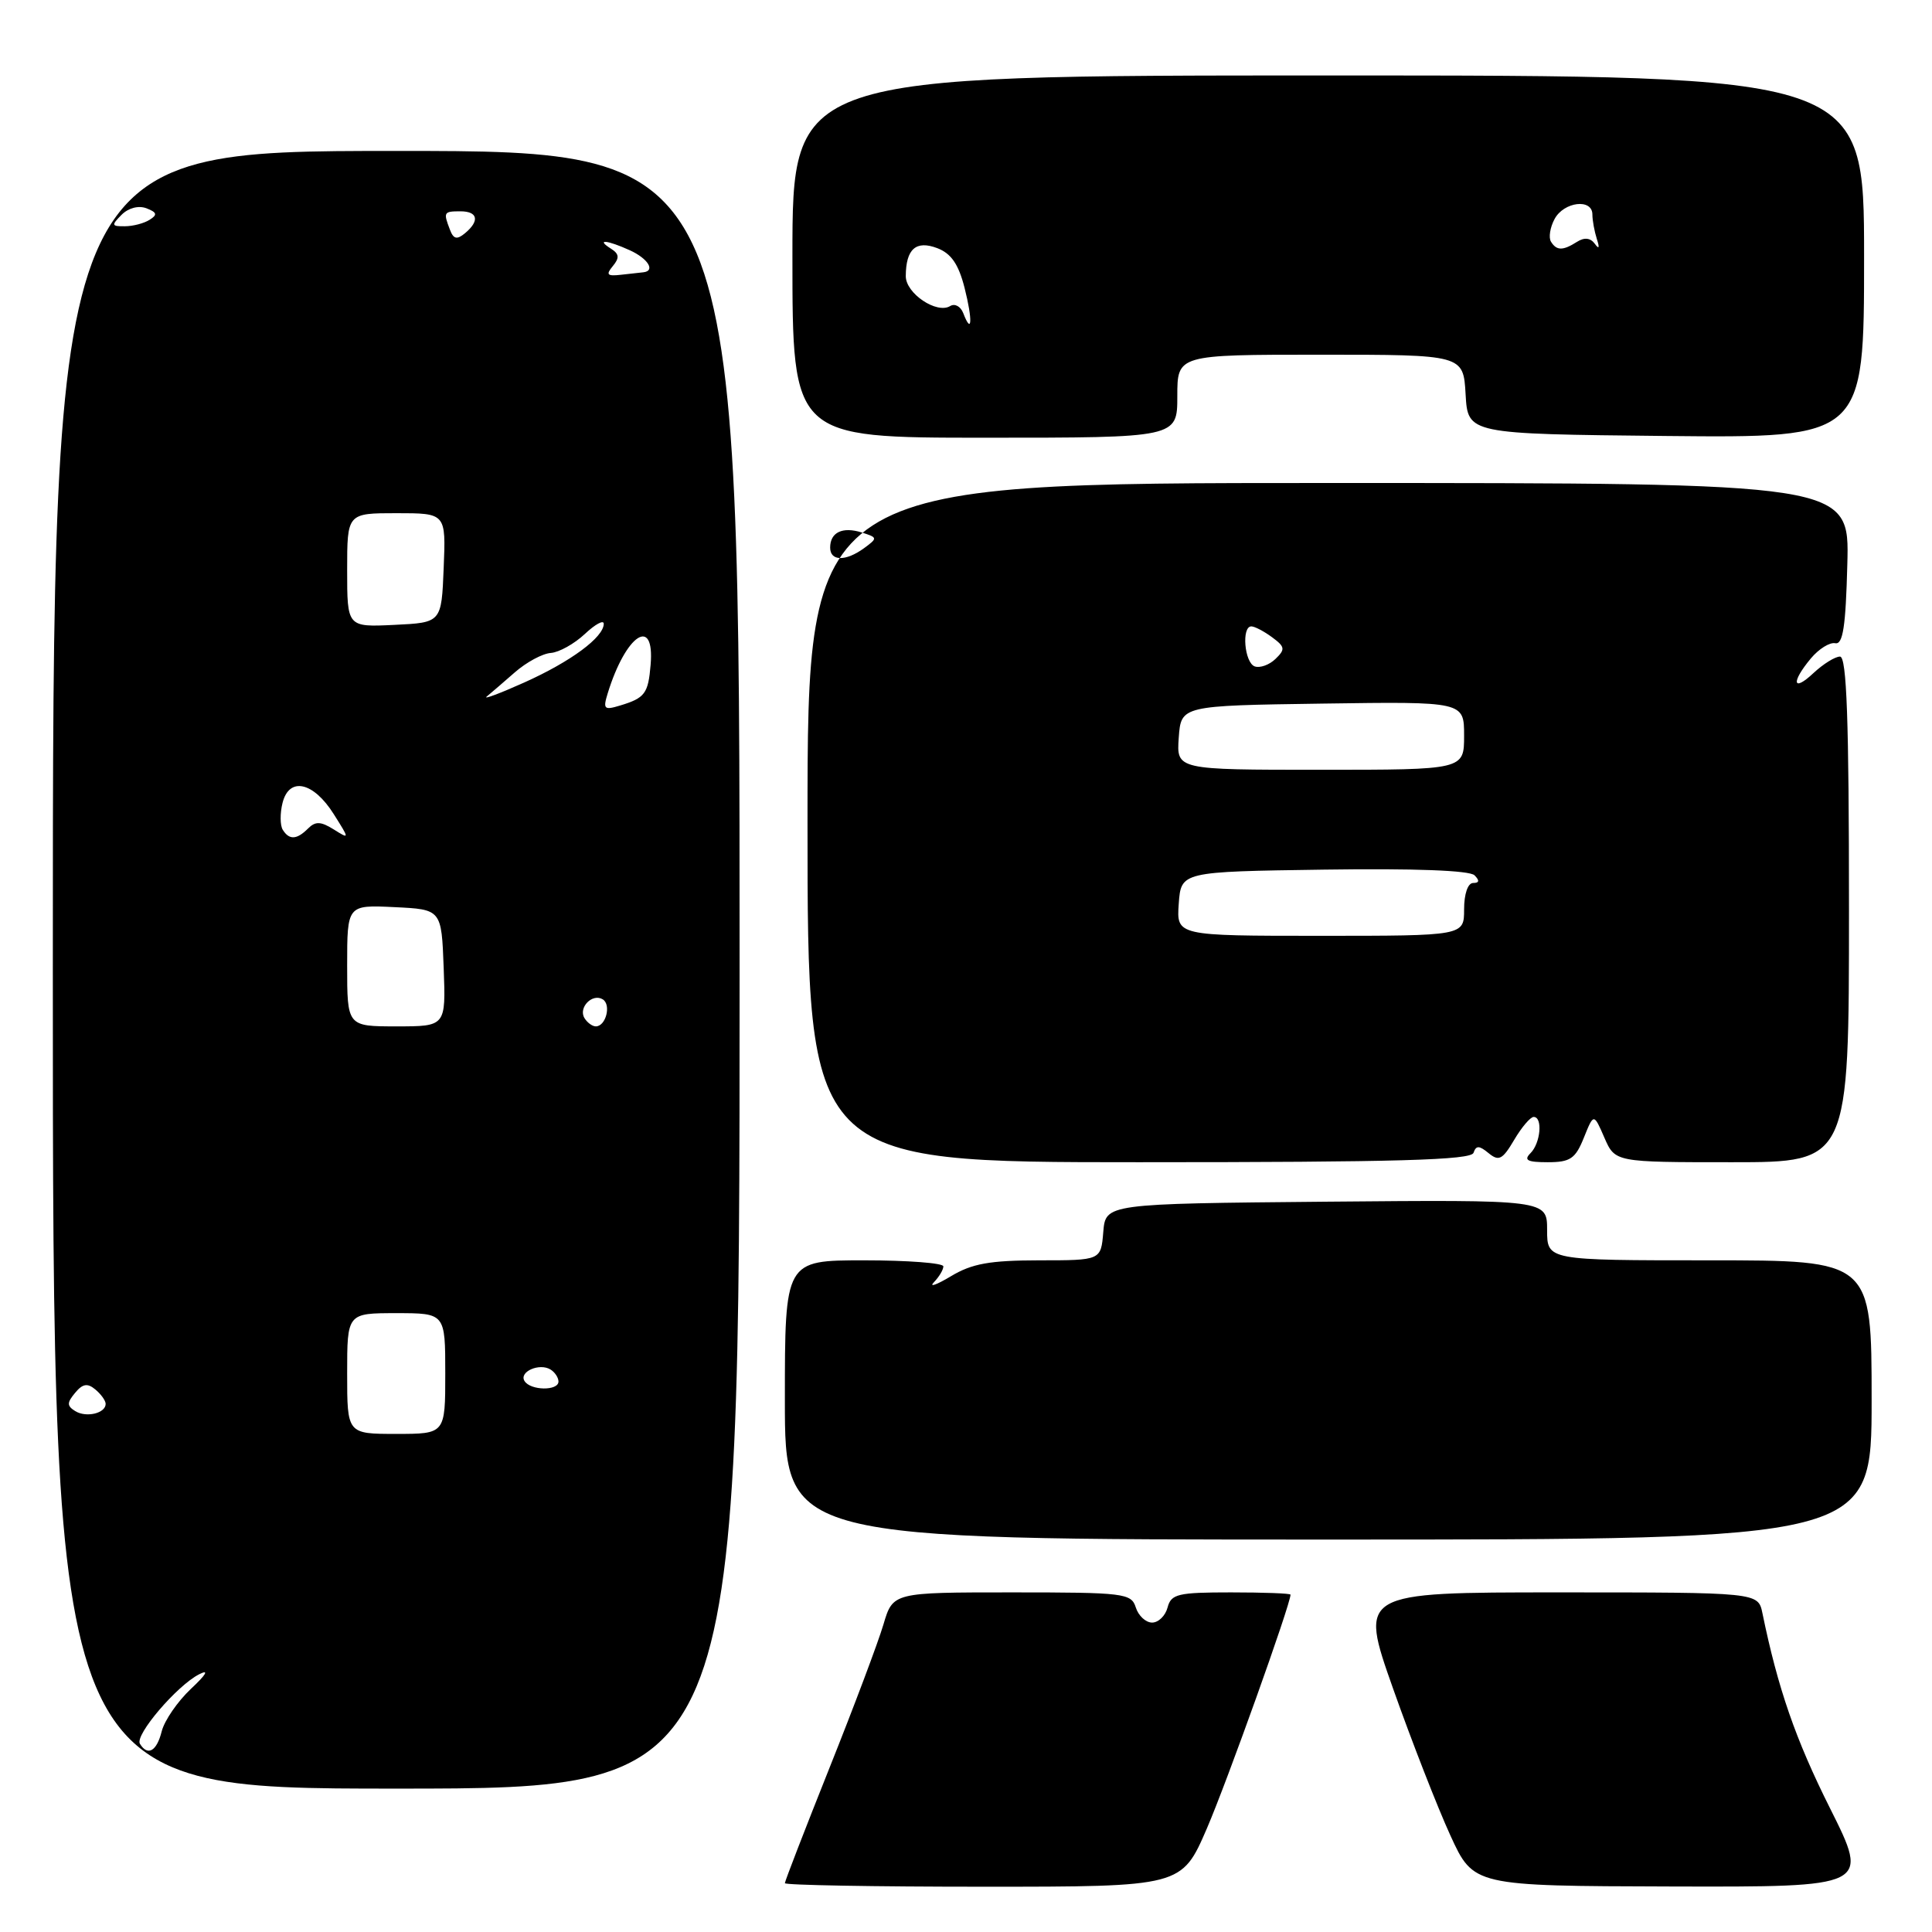 <?xml version="1.0" encoding="UTF-8" standalone="no"?>
<!DOCTYPE svg PUBLIC "-//W3C//DTD SVG 1.1//EN" "http://www.w3.org/Graphics/SVG/1.1/DTD/svg11.dtd" >
<svg xmlns="http://www.w3.org/2000/svg" xmlns:xlink="http://www.w3.org/1999/xlink" version="1.1" viewBox="0 0 256 256">
 <g >
 <path fill="currentColor"
d=" M 159.93 242.25 C 162.59 236.08 171.00 212.58 171.00 211.30 C 171.00 211.13 167.45 211.00 163.12 211.00 C 156.07 211.00 155.18 211.21 154.71 213.00 C 154.42 214.10 153.50 215.00 152.66 215.00 C 151.82 215.00 150.85 214.10 150.50 213.00 C 149.90 211.11 148.99 211.00 134.09 211.00 C 118.32 211.00 118.32 211.00 117.06 215.25 C 116.37 217.59 113.15 226.15 109.90 234.28 C 106.66 242.40 104.00 249.27 104.00 249.53 C 104.00 249.79 115.83 250.00 130.29 250.00 C 156.58 250.00 156.58 250.00 159.93 242.25 Z  M 242.50 239.63 C 237.93 230.51 235.58 223.74 233.53 213.75 C 232.96 211.00 232.96 211.00 206.52 211.00 C 180.09 211.00 180.09 211.00 184.59 223.75 C 187.07 230.76 190.49 239.51 192.18 243.20 C 195.25 249.90 195.25 249.90 221.48 249.97 C 247.71 250.04 247.71 250.04 242.50 239.63 Z  M 98.00 128.50 C 98.00 20.00 98.00 20.00 52.50 20.00 C 7.00 20.00 7.00 20.00 7.00 128.50 C 7.00 237.00 7.00 237.00 52.50 237.00 C 98.00 237.00 98.00 237.00 98.00 128.50 Z  M 248.00 185.50 C 248.00 167.00 248.00 167.00 226.50 167.00 C 205.00 167.00 205.00 167.00 205.00 162.98 C 205.00 158.97 205.00 158.97 175.75 159.23 C 146.50 159.50 146.50 159.50 146.19 163.25 C 145.88 167.00 145.88 167.00 137.69 167.00 C 131.16 167.01 128.79 167.43 126.00 169.11 C 124.08 170.26 123.06 170.62 123.75 169.90 C 124.44 169.19 125.00 168.24 125.00 167.80 C 125.00 167.36 120.28 167.00 114.50 167.00 C 104.00 167.00 104.00 167.00 104.00 185.50 C 104.00 204.00 104.00 204.00 176.00 204.00 C 248.00 204.00 248.00 204.00 248.00 185.50 Z  M 195.25 152.75 C 195.59 151.76 196.00 151.77 197.25 152.80 C 198.60 153.91 199.09 153.66 200.63 151.05 C 201.62 149.37 202.78 148.00 203.22 148.00 C 204.44 148.00 204.14 151.46 202.80 152.80 C 201.87 153.73 202.37 154.00 205.08 154.00 C 208.07 154.00 208.75 153.54 209.87 150.75 C 211.18 147.50 211.18 147.50 212.59 150.75 C 214.01 154.00 214.01 154.00 229.50 154.00 C 245.00 154.00 245.00 154.00 245.00 120.50 C 245.00 95.34 244.70 87.00 243.81 87.00 C 243.16 87.00 241.59 87.98 240.31 89.17 C 237.54 91.78 237.29 90.43 239.96 87.23 C 241.01 85.98 242.45 85.08 243.18 85.23 C 244.20 85.44 244.57 83.02 244.78 74.75 C 245.07 64.00 245.07 64.00 176.03 64.00 C 107.00 64.00 107.00 64.00 107.00 109.00 C 107.00 154.00 107.00 154.00 150.92 154.00 C 185.16 154.00 194.93 153.72 195.25 152.75 Z  M 156.00 52.50 C 156.00 47.00 156.00 47.00 174.95 47.00 C 193.90 47.00 193.90 47.00 194.20 52.25 C 194.50 57.50 194.50 57.50 220.75 57.77 C 247.00 58.03 247.00 58.03 247.00 34.02 C 247.00 10.00 247.00 10.00 176.00 10.00 C 105.00 10.00 105.00 10.00 105.00 34.00 C 105.00 58.00 105.00 58.00 130.50 58.00 C 156.00 58.00 156.00 58.00 156.00 52.50 Z  M 18.54 231.06 C 17.83 229.92 23.44 223.35 26.39 221.85 C 27.75 221.16 27.35 221.86 25.29 223.79 C 23.53 225.45 21.79 227.98 21.43 229.40 C 20.77 232.06 19.57 232.74 18.54 231.06 Z  M 46.00 182.00 C 46.00 174.00 46.00 174.00 52.50 174.00 C 59.00 174.00 59.00 174.00 59.00 182.00 C 59.00 190.00 59.00 190.00 52.50 190.00 C 46.00 190.00 46.00 190.00 46.00 182.00 Z  M 9.97 186.98 C 8.86 186.29 8.85 185.88 9.95 184.56 C 10.95 183.35 11.59 183.24 12.63 184.11 C 13.38 184.73 14.00 185.59 14.00 186.02 C 14.00 187.27 11.43 187.88 9.97 186.98 Z  M 69.50 182.99 C 68.74 181.77 71.48 180.56 72.95 181.47 C 73.53 181.83 74.00 182.54 74.00 183.06 C 74.00 184.32 70.28 184.27 69.50 182.99 Z  M 46.00 127.95 C 46.00 119.90 46.00 119.90 52.25 120.20 C 58.50 120.50 58.50 120.50 58.79 128.25 C 59.08 136.00 59.08 136.00 52.54 136.00 C 46.00 136.00 46.00 136.00 46.00 127.95 Z  M 77.45 134.91 C 76.59 133.52 78.49 131.57 79.87 132.42 C 81.02 133.13 80.28 136.00 78.95 136.00 C 78.49 136.00 77.82 135.51 77.45 134.91 Z  M 37.46 109.94 C 37.11 109.36 37.09 107.76 37.44 106.38 C 38.32 102.89 41.53 103.60 44.22 107.87 C 46.34 111.23 46.34 111.23 44.20 109.89 C 42.50 108.83 41.79 108.81 40.82 109.78 C 39.32 111.28 38.32 111.33 37.46 109.94 Z  M 80.53 91.85 C 82.93 84.06 86.77 81.53 86.21 88.09 C 85.89 91.91 85.46 92.49 82.15 93.49 C 80.04 94.13 79.88 93.96 80.53 91.85 Z  M 64.50 92.29 C 65.05 91.84 66.73 90.39 68.24 89.07 C 69.75 87.75 71.88 86.60 72.98 86.52 C 74.08 86.44 76.10 85.31 77.49 84.01 C 78.87 82.71 80.00 82.10 80.00 82.65 C 80.00 84.44 75.64 87.66 69.50 90.42 C 66.20 91.90 63.95 92.74 64.50 92.29 Z  M 46.00 75.55 C 46.00 68.00 46.00 68.00 52.54 68.00 C 59.09 68.00 59.09 68.00 58.79 75.25 C 58.50 82.50 58.50 82.50 52.25 82.80 C 46.00 83.10 46.00 83.10 46.00 75.55 Z  M 81.20 35.26 C 82.11 34.16 82.05 33.64 80.94 32.94 C 78.90 31.65 80.43 31.79 83.45 33.16 C 85.87 34.26 86.88 35.90 85.25 36.08 C 84.84 36.13 83.50 36.28 82.27 36.41 C 80.45 36.62 80.25 36.40 81.20 35.26 Z  M 59.62 30.44 C 58.73 28.12 58.79 28.00 61.00 28.00 C 63.32 28.00 63.59 29.26 61.62 30.90 C 60.55 31.79 60.09 31.69 59.62 30.44 Z  M 16.11 28.46 C 17.02 27.55 18.36 27.20 19.41 27.60 C 20.80 28.14 20.89 28.46 19.83 29.12 C 19.10 29.59 17.62 29.98 16.54 29.98 C 14.77 30.00 14.73 29.85 16.11 28.46 Z  M 156.19 119.75 C 156.50 115.50 156.50 115.50 175.43 115.23 C 187.36 115.06 194.73 115.33 195.38 115.98 C 196.07 116.67 196.02 117.00 195.20 117.00 C 194.50 117.00 194.00 118.44 194.00 120.50 C 194.00 124.00 194.00 124.00 174.94 124.00 C 155.89 124.00 155.89 124.00 156.19 119.75 Z  M 156.19 97.75 C 156.50 93.50 156.50 93.50 175.25 93.23 C 194.00 92.96 194.00 92.96 194.00 97.48 C 194.00 102.00 194.00 102.00 174.94 102.00 C 155.89 102.00 155.89 102.00 156.19 97.75 Z  M 166.25 88.30 C 164.89 87.79 164.49 83.00 165.81 83.00 C 166.25 83.00 167.49 83.65 168.56 84.44 C 170.28 85.71 170.33 86.04 169.00 87.32 C 168.18 88.11 166.94 88.55 166.25 88.30 Z  M 110.00 72.56 C 110.00 70.53 111.64 69.75 114.20 70.56 C 116.30 71.23 116.31 71.30 114.50 72.63 C 112.06 74.41 110.00 74.38 110.00 72.56 Z  M 127.63 41.48 C 127.29 40.60 126.52 40.18 125.91 40.55 C 124.13 41.65 120.00 38.87 120.02 36.58 C 120.04 32.99 121.37 31.81 124.19 32.88 C 126.03 33.58 127.01 35.00 127.81 38.14 C 128.90 42.44 128.79 44.50 127.63 41.48 Z  M 205.51 32.02 C 205.18 31.48 205.39 30.13 205.99 29.02 C 207.22 26.72 211.00 26.27 211.00 28.42 C 211.00 29.20 211.27 30.66 211.59 31.67 C 211.98 32.85 211.88 33.08 211.32 32.30 C 210.75 31.52 209.94 31.42 208.97 32.04 C 207.08 33.24 206.26 33.23 205.51 32.02 Z "/>
</g>
</svg>